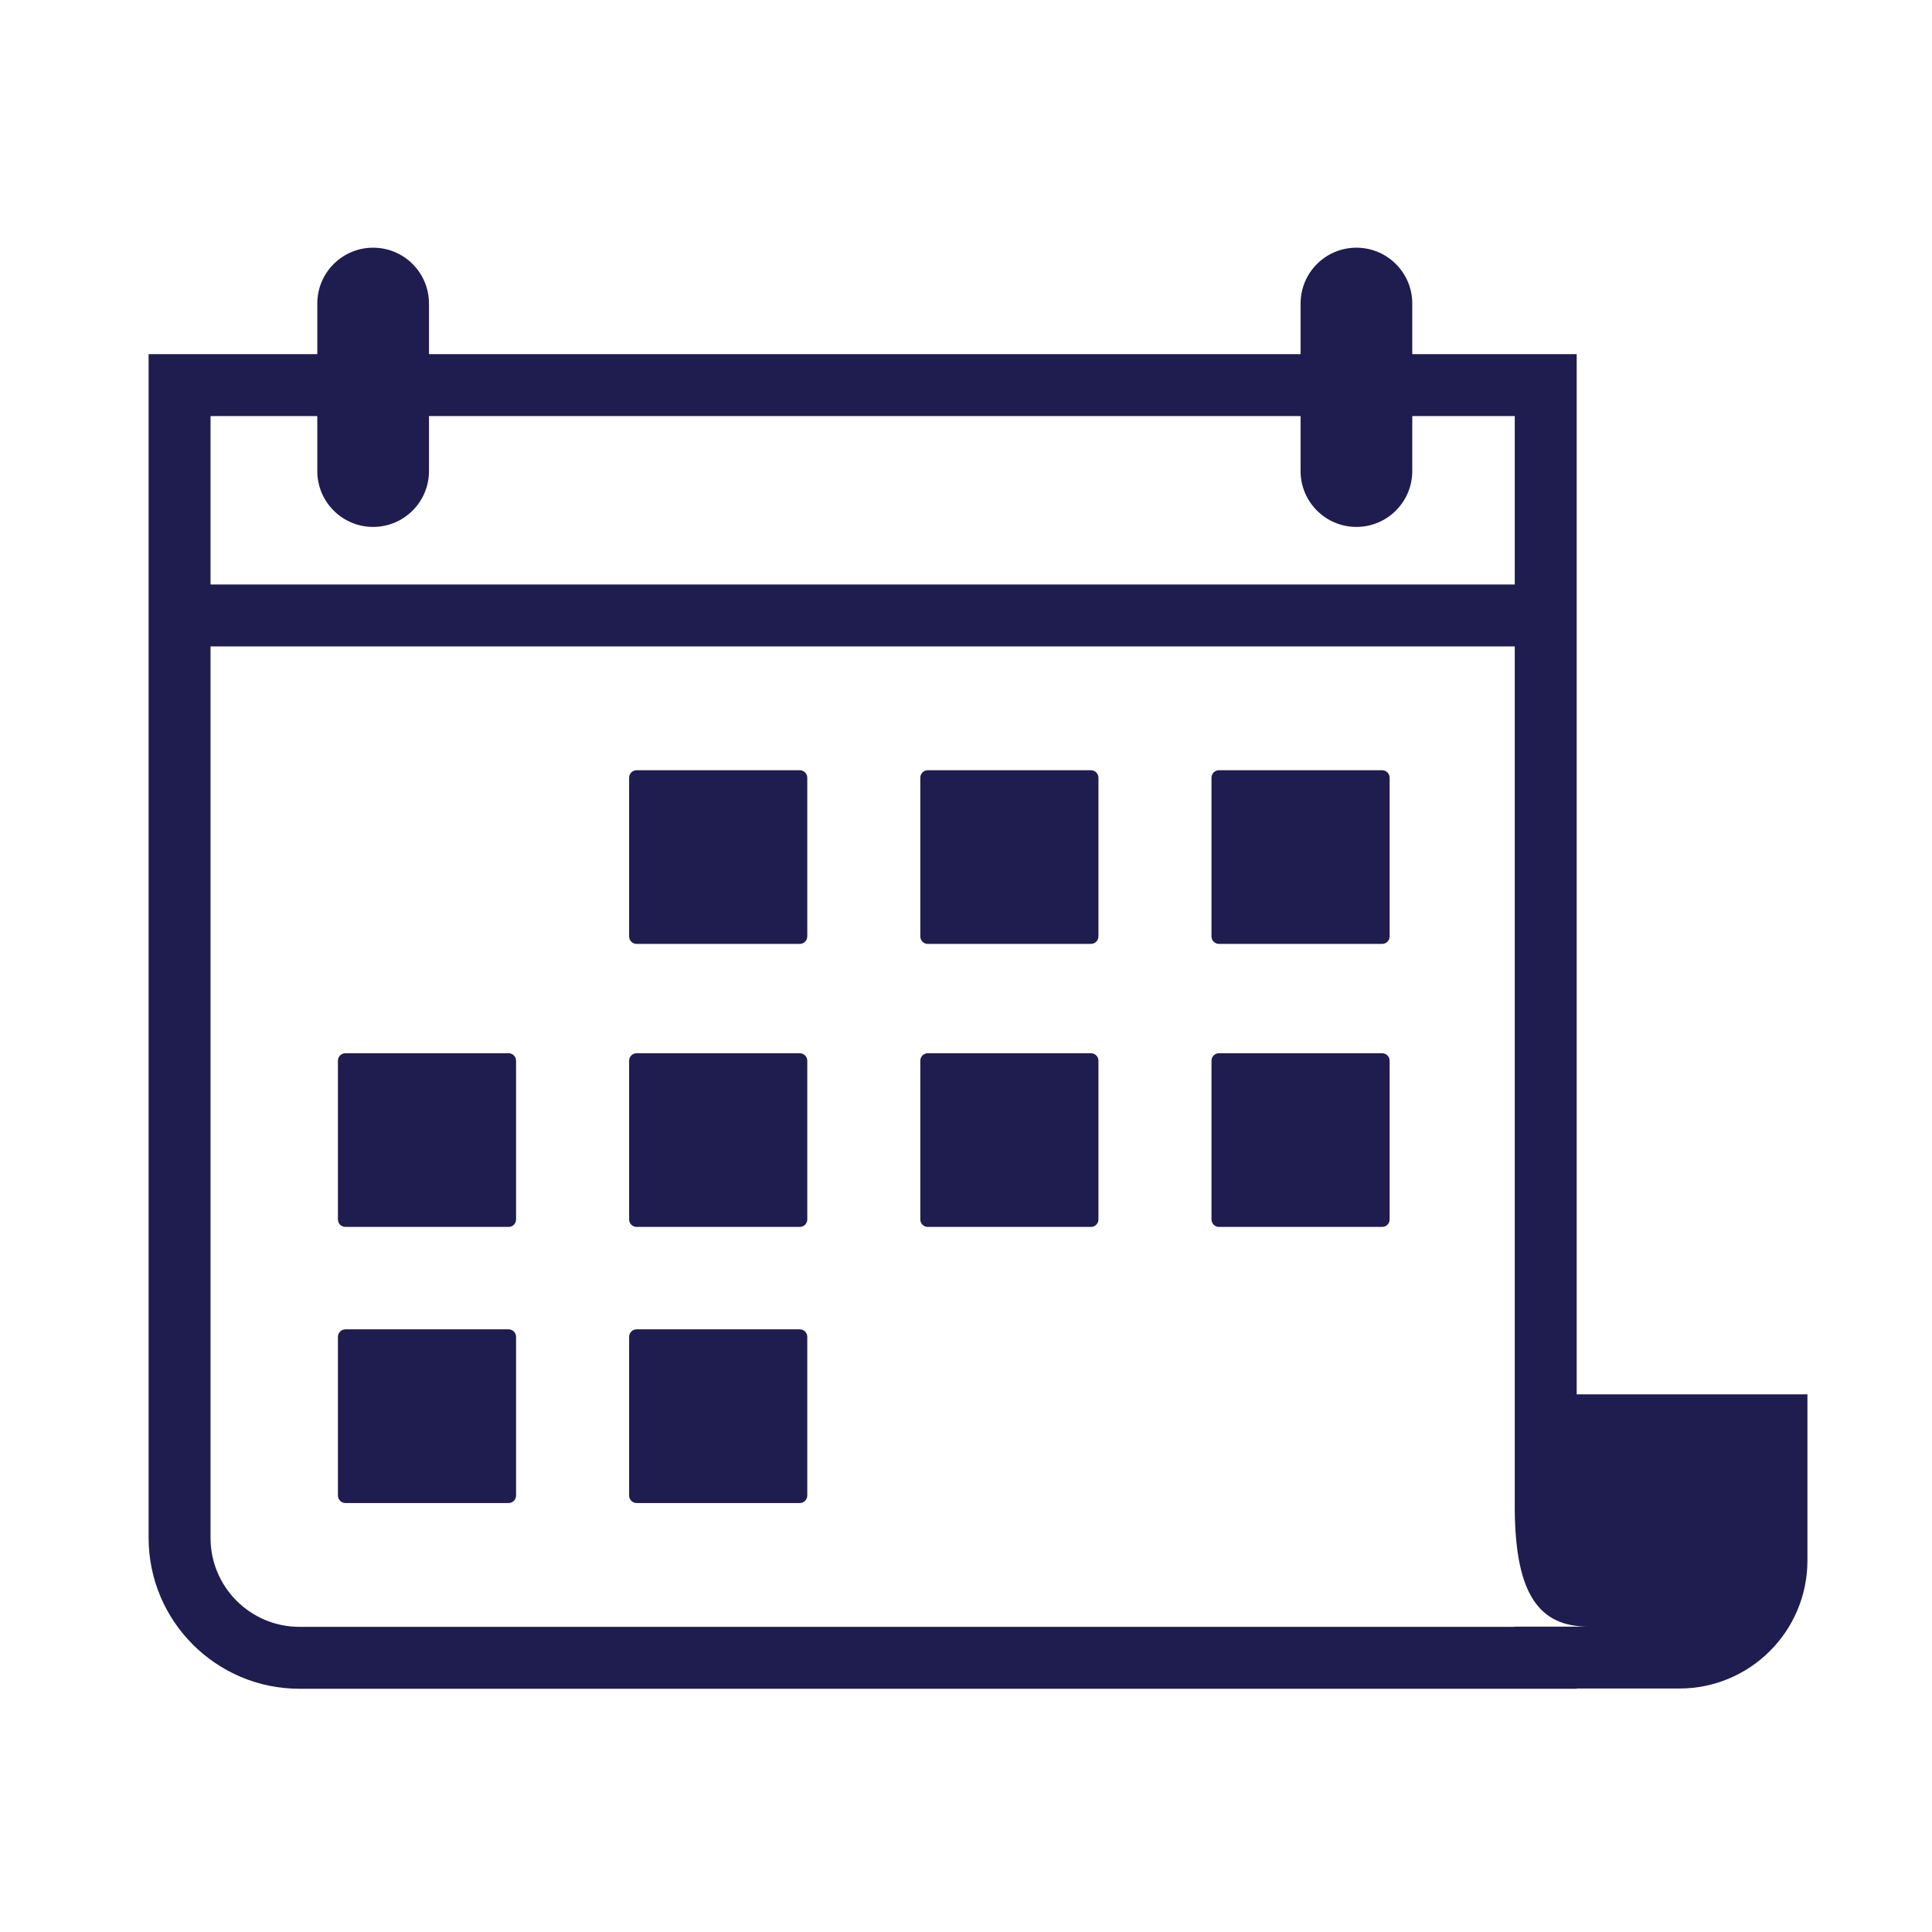 <svg width="78" height="78" viewBox="0 0 78 78" fill="none" xmlns="http://www.w3.org/2000/svg">
<path fill-rule="evenodd" clip-rule="evenodd" d="M32.289 38.108H25.701C25.535 38.108 25.399 37.973 25.399 37.806V31.398C25.399 31.232 25.535 31.096 25.701 31.096H32.289C32.456 31.096 32.592 31.232 32.592 31.398V37.806C32.592 37.973 32.456 38.108 32.289 38.108ZM44.045 38.108H37.457C37.29 38.108 37.155 37.973 37.155 37.806V31.398C37.155 31.232 37.29 31.096 37.457 31.096H44.045C44.212 31.096 44.347 31.232 44.347 31.398V37.806C44.347 37.973 44.212 38.108 44.045 38.108ZM55.801 38.108H49.213C49.047 38.108 48.911 37.973 48.911 37.806V31.398C48.911 31.232 49.047 31.096 49.213 31.096H55.801C55.968 31.096 56.103 31.232 56.103 31.398V37.806C56.103 37.973 55.968 38.108 55.801 38.108ZM20.533 49.534H13.945C13.779 49.534 13.643 49.399 13.643 49.232V42.824C13.643 42.658 13.779 42.522 13.945 42.522H20.533C20.7 42.522 20.835 42.658 20.835 42.824V49.232C20.835 49.399 20.7 49.534 20.533 49.534ZM32.289 49.534H25.701C25.535 49.534 25.399 49.399 25.399 49.232V42.824C25.399 42.658 25.535 42.522 25.701 42.522H32.289C32.456 42.522 32.592 42.658 32.592 42.824V49.232C32.592 49.399 32.456 49.534 32.289 49.534ZM44.045 49.534H37.457C37.29 49.534 37.155 49.399 37.155 49.232V42.824C37.155 42.658 37.29 42.522 37.457 42.522H44.045C44.212 42.522 44.347 42.658 44.347 42.824V49.232C44.347 49.399 44.212 49.534 44.045 49.534ZM55.801 49.534H49.213C49.047 49.534 48.911 49.399 48.911 49.232V42.824C48.911 42.658 49.047 42.522 49.213 42.522H55.801C55.968 42.522 56.103 42.658 56.103 42.824V49.232C56.103 49.399 55.968 49.534 55.801 49.534ZM20.533 60.681H13.945C13.779 60.681 13.643 60.546 13.643 60.379V53.971C13.643 53.805 13.779 53.669 13.945 53.669H20.533C20.7 53.669 20.835 53.805 20.835 53.971V60.379C20.835 60.546 20.7 60.681 20.533 60.681ZM32.289 60.681H25.701C25.535 60.681 25.399 60.546 25.399 60.379V53.971C25.399 53.805 25.535 53.669 25.701 53.669H32.289C32.456 53.669 32.592 53.805 32.592 53.971V60.379C32.592 60.546 32.456 60.681 32.289 60.681Z" fill="#1F1C4F"/>
<path fill-rule="evenodd" clip-rule="evenodd" d="M61.155 65.672V65.68H12.089C10.11 65.68 8.5 64.071 8.5 62.092V26.097H61.155V60.929C61.18 64.371 62.138 65.672 64.134 65.672H61.155ZM8.5 16.797H12.81V19.018C12.81 20.263 13.819 21.273 15.064 21.273C16.31 21.273 17.319 20.263 17.319 19.018V16.797H52.508V19.018C52.508 20.263 53.517 21.273 54.762 21.273C56.007 21.273 57.017 20.263 57.017 19.018V16.797H61.155V23.597H8.5V16.797ZM63.655 56.294V14.297H57.017V12.255C57.017 11.009 56.007 10 54.762 10C53.517 10 52.508 11.009 52.508 12.255V14.297H17.319V12.255C17.319 11.009 16.31 10 15.064 10C13.819 10 12.81 11.009 12.81 12.255V14.297H6V62.092C6 65.449 8.732 68.18 12.089 68.18H63.655V68.17H67.8C70.656 68.17 72.971 65.855 72.971 62.999V56.294H63.655Z" fill="#1F1C4F"/>
</svg>
